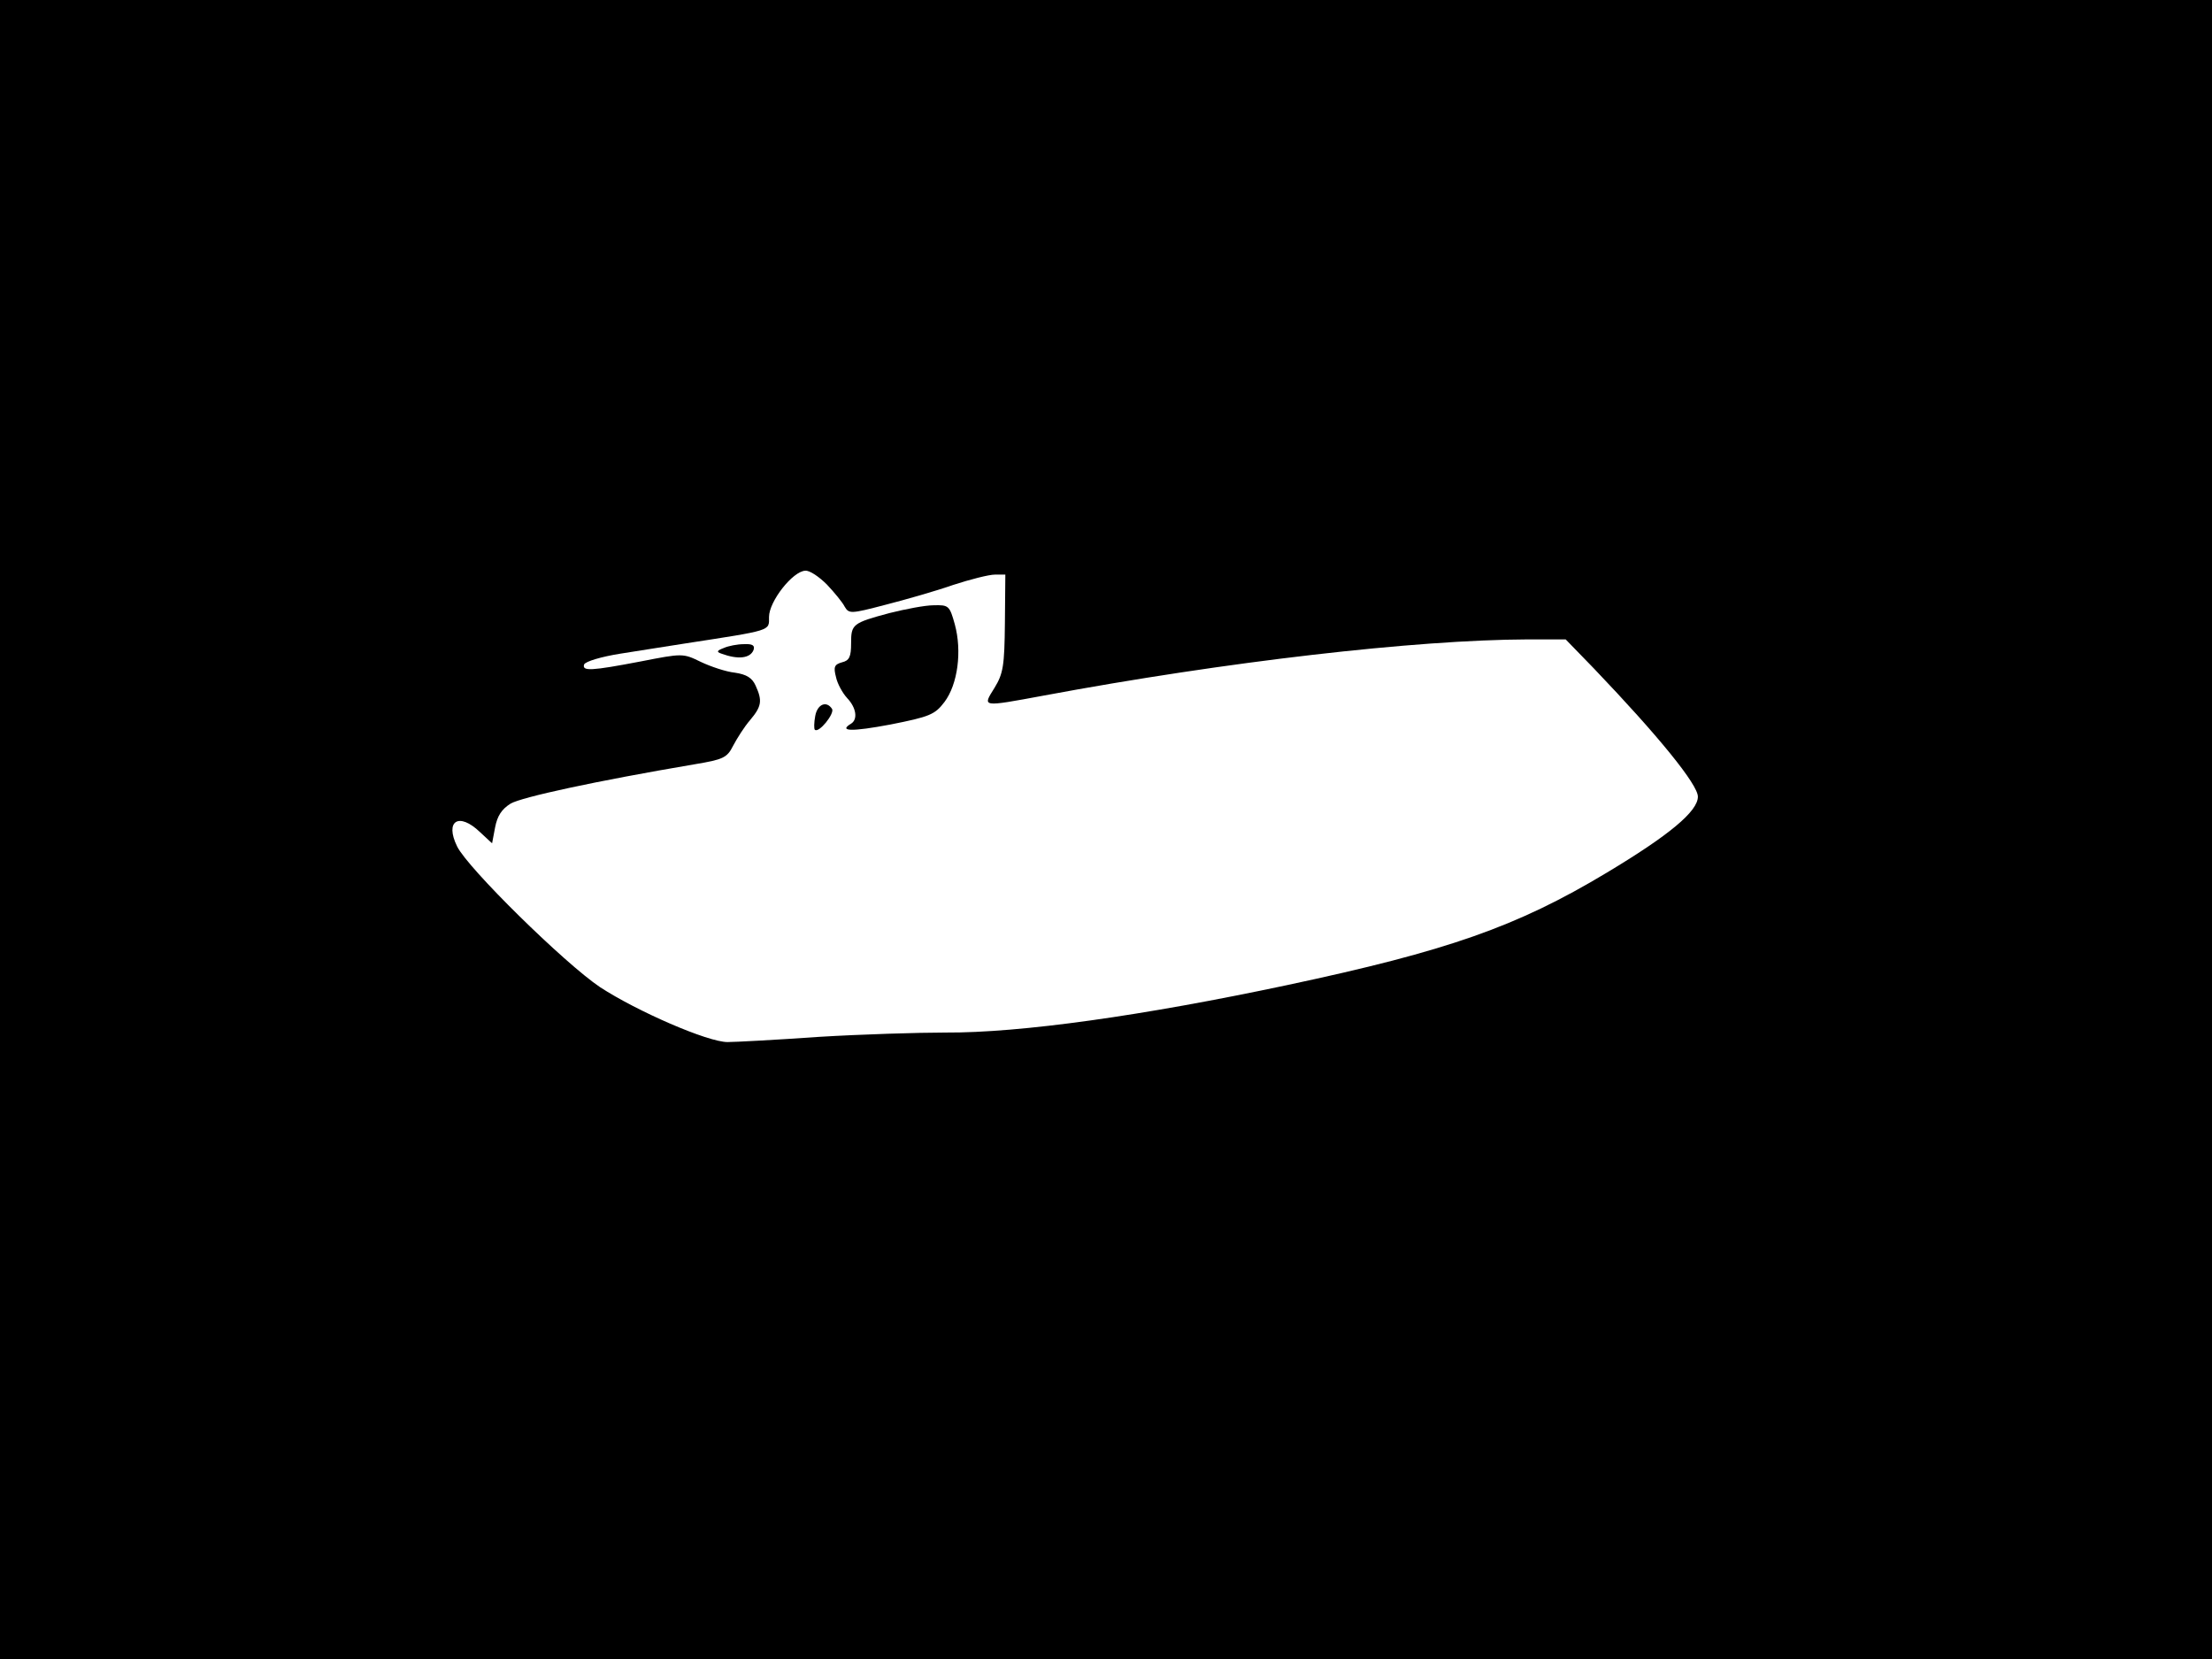<svg xmlns="http://www.w3.org/2000/svg" width="682.667" height="512" version="1.0" viewBox="0 0 512 384"><path d="M0 192v192h512V0H0zm191.4-56.7c1.7 1.8 3.6 4.1 4.1 5.1 1 1.7 1.4 1.7 9.4-.4 4.7-1.2 11.7-3.2 15.7-4.6 4-1.3 8.3-2.4 9.7-2.4h2.4l-.1 11.2c-.1 10-.4 11.7-2.4 15-2.8 4.5-3.2 4.5 11.4 1.8 42.4-7.9 86.1-12.9 111.9-13h8.9l6.6 6.8c15 15.7 24 26.8 24 29.6 0 3.4-6.6 8.9-21.1 17.6-20.8 12.5-36.8 18.1-73.9 26-33.4 7.1-61.8 11.1-79.2 11-6.2 0-19.4.4-29.3 1-9.9.7-19.4 1.2-21.1 1.2-4.6 0-20.9-7.1-29.5-12.7-8.2-5.5-30.7-27.6-33.1-32.6-2.9-5.9.4-8 5.3-3.3l2.8 2.6.7-3.7c.5-2.6 1.5-4.2 3.6-5.5 2.6-1.5 19.6-5.2 42.6-9.1 6.6-1.1 7.5-1.5 8.9-4.3.9-1.7 2.6-4.4 3.9-5.9 2.7-3.2 2.9-4.5 1.3-8-.8-1.8-2.1-2.6-4.8-3-2-.2-5.6-1.4-7.9-2.5-4.1-2-4.2-2-13.9-.1-11.5 2.2-13.6 2.3-13.1.7.3-.7 4-1.8 8.4-2.5 4.3-.7 10.9-1.7 14.6-2.3 20.7-3.2 19.8-2.9 19.8-6.2 0-3.6 5.5-10.6 8.4-10.7 1-.1 3.2 1.4 5 3.2"/><path d="M205.9 141.9c-8.6 2.3-8.9 2.6-8.9 7 0 3.1-.4 4-2.1 4.4-1.8.5-2 1.1-1.4 3.4.3 1.5 1.5 3.7 2.6 4.9 2.1 2.2 2.5 4.9.9 5.9-3 1.8.1 1.9 9.1.2 9.1-1.8 10.3-2.3 12.5-5.2 3.1-4.1 4.1-11.8 2.4-18-1.2-4.3-1.4-4.5-4.9-4.4-2 0-6.6.9-10.2 1.8m-38.4 8.1c-1.6.6-1.7.9-.5 1.3 3.8 1.4 6.6 1.1 7.4-.8.4-1.1-.2-1.5-2.2-1.4-1.5 0-3.6.4-4.7.9m21.2 15.7c-.3 1.6-.3 3-.1 3.2.9.9 4.6-3.7 4-4.8-1.3-2-3.4-1.1-3.9 1.6"/></svg>